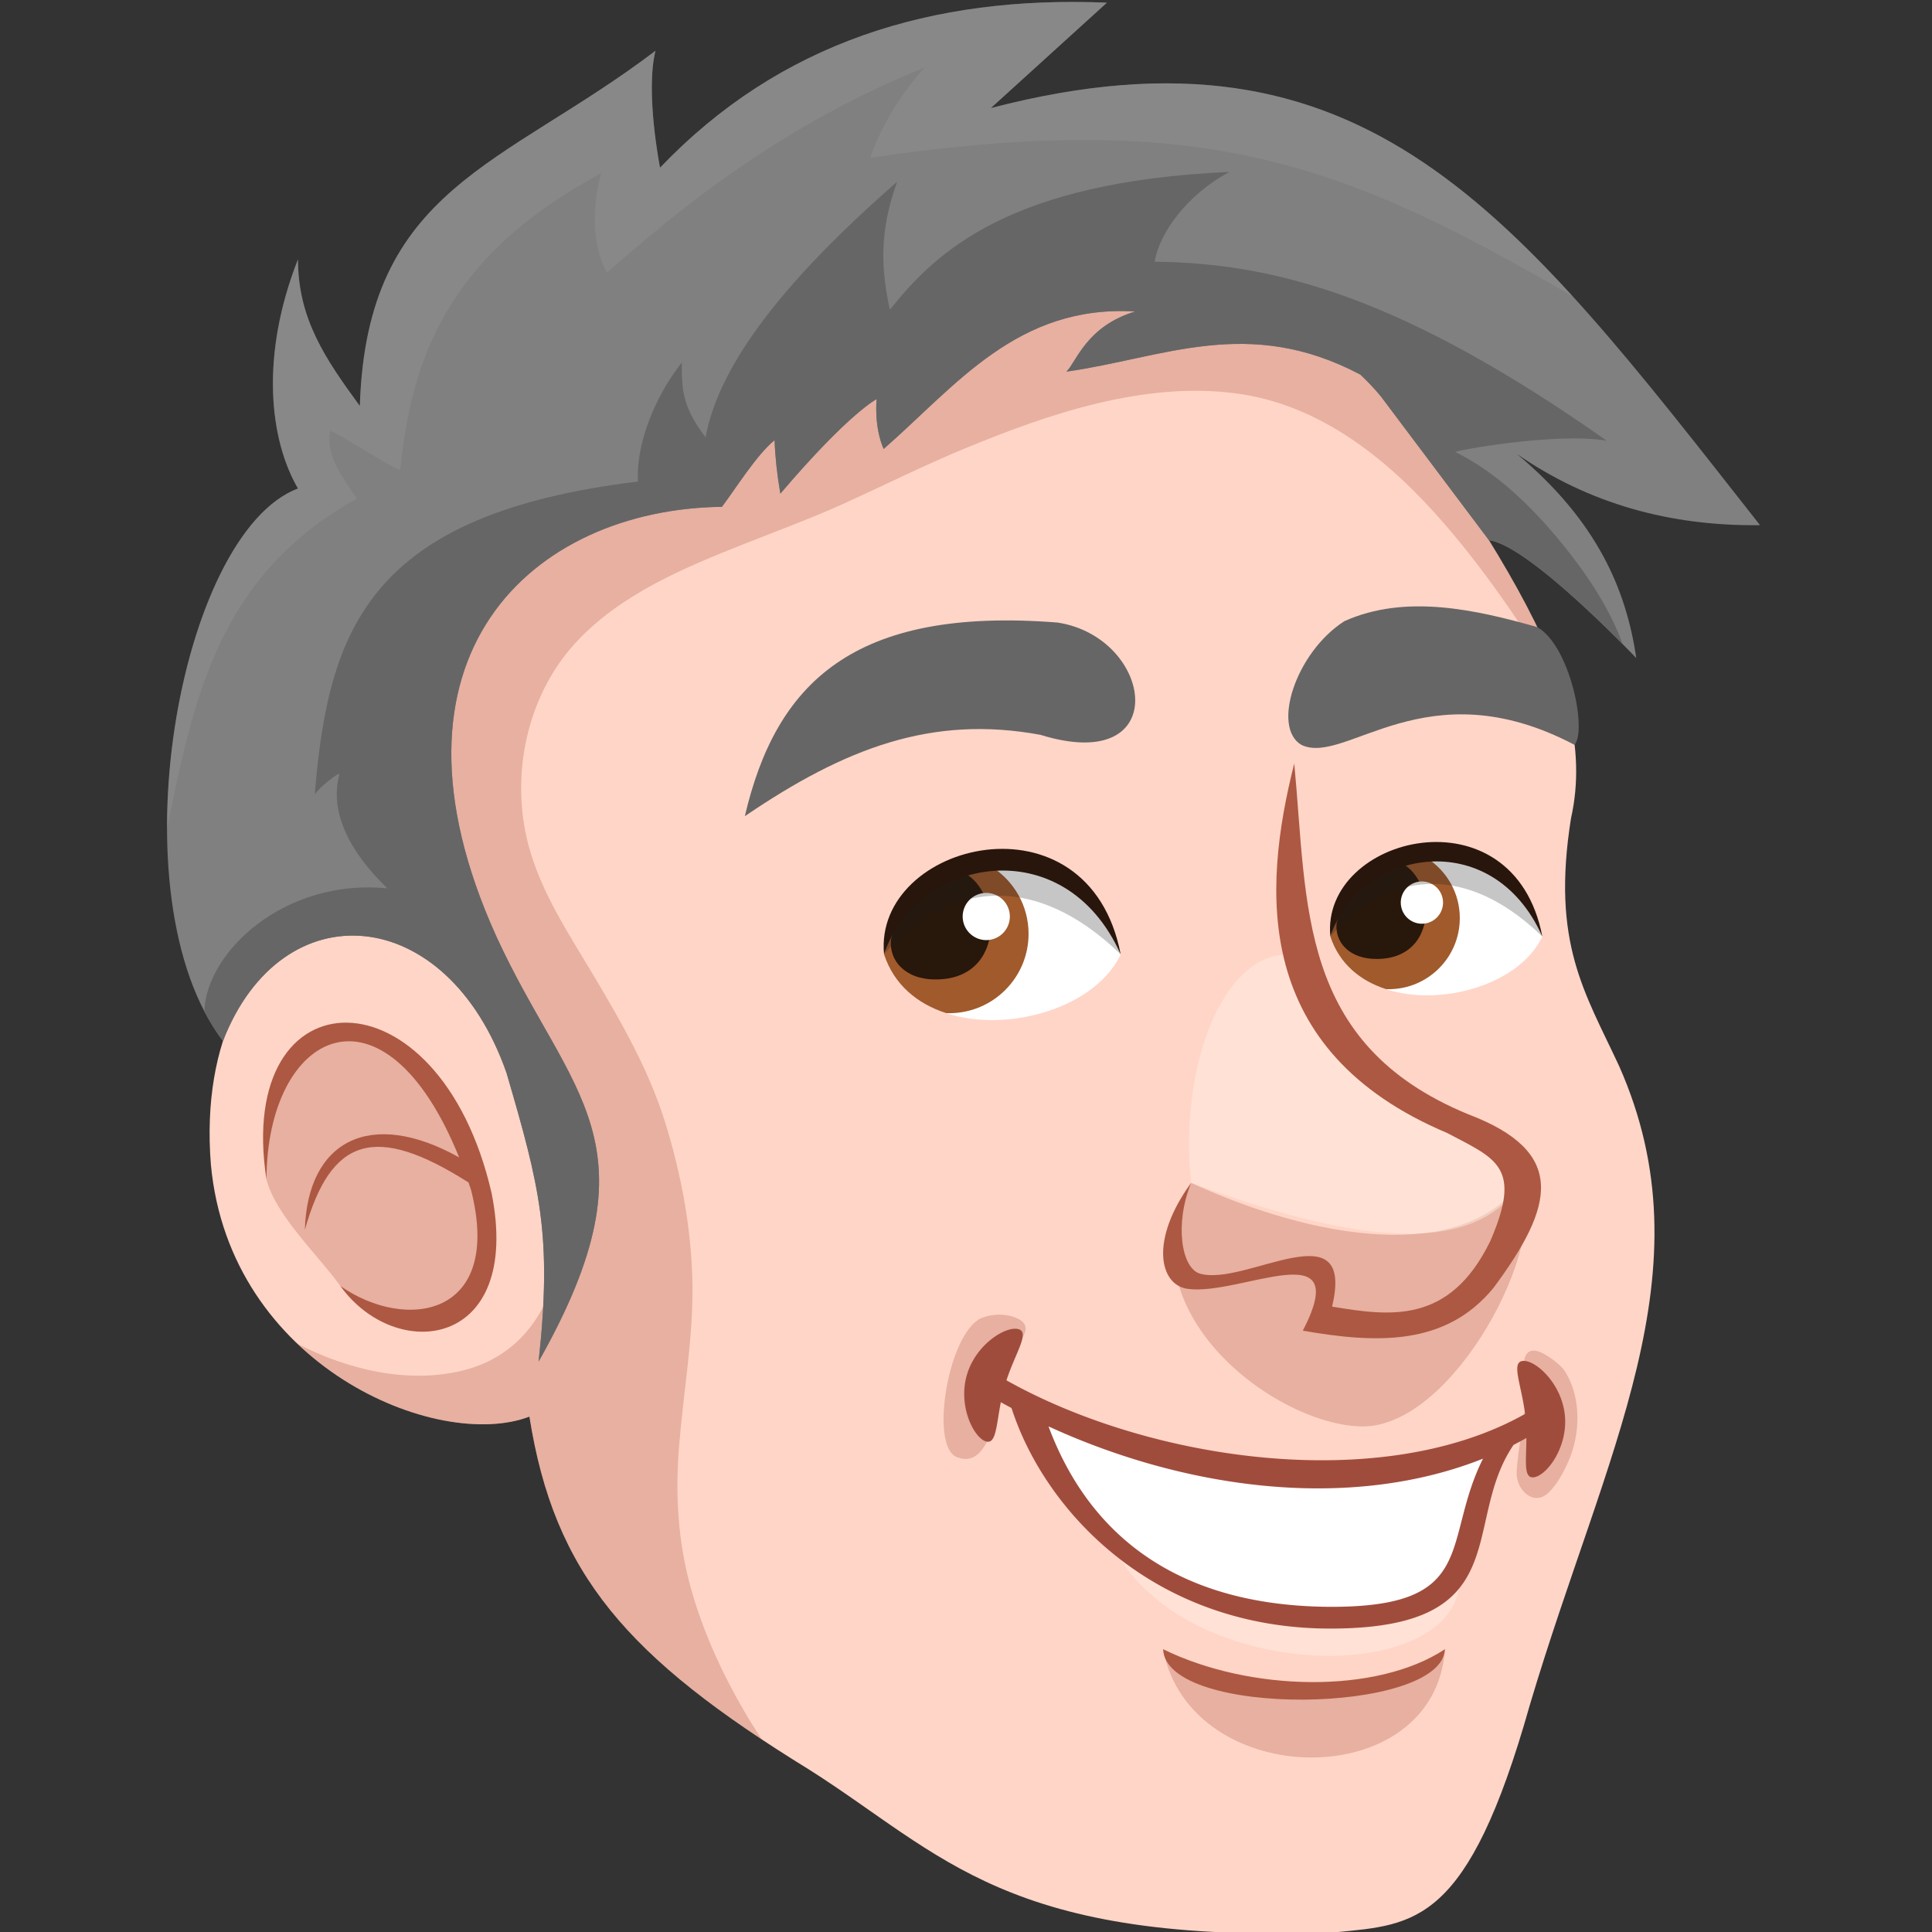 <svg xmlns="http://www.w3.org/2000/svg" version="1.1" xmlns:xlink="http://www.w3.org/1999/xlink" xmlns:svgjs="http://svgjs.com/svgjs" width="738.009" height="738.009"><rect width="100%" height="100%" fill="#333333" stroke="none"/><svg width="738.009" height="738.009" version="1.1" id="SvgjsSvg1074" sodipodi:docname="monty-small.svg" inkscape:version="1.2 (dc2aedaf03, 2022-05-15)" xmlns:inkscape="http://www.inkscape.org/namespaces/inkscape" xmlns:sodipodi="http://sodipodi.sourceforge.net/DTD/sodipodi-0.dtd" xmlns="http://www.w3.org/2000/svg" xmlns:svg="http://www.w3.org/2000/svg">
  <sodipodi:namedview id="SvgjsSodipodi:namedview1073" pagecolor="#ffffff" bordercolor="#000000" borderopacity="0.25" inkscape:showpageshadow="2" inkscape:pageopacity="0.0" inkscape:pagecheckerboard="0" inkscape:deskcolor="#d1d1d1" showgrid="false" inkscape:zoom="0.5460638" inkscape:cx="679.40779" inkscape:cy="598.83113" inkscape:window-width="1920" inkscape:window-height="1009" inkscape:window-x="-8" inkscape:window-y="-8" inkscape:window-maximized="1" inkscape:current-layer="g973"></sodipodi:namedview>
  <defs id="SvgjsDefs1072">
    <clipPath id="SvgjsClipPath1071" clipPathUnits="userSpaceOnUse">
      <path d="M 0,2340.345 H 1897.847 V 0 H 0 Z" id="SvgjsPath1070"></path>
    </clipPath>
    <clipPath id="SvgjsClipPath1069" clipPathUnits="userSpaceOnUse">
      <path d="m 770.65,1852.58 h 23.49 v -41.34 h -23.49 z" id="SvgjsPath1068"></path>
    </clipPath>
    <clipPath id="SvgjsClipPath1067" clipPathUnits="userSpaceOnUse">
      <path d="m 934.871,1842.29 h 17.418 v -42.24 h -17.418 z" id="SvgjsPath1066"></path>
    </clipPath>
    <clipPath id="SvgjsClipPath1065" clipPathUnits="userSpaceOnUse">
      <path d="M 585.523,2155.01 H 947.972 V 1730.84 H 585.523 Z" id="SvgjsPath1064"></path>
    </clipPath>
    <clipPath id="SvgjsClipPath1063" clipPathUnits="userSpaceOnUse">
      <path d="M 836.508,1890.35 H 937.63 v -69.79 H 836.508 Z" id="SvgjsPath1062"></path>
    </clipPath>
    <clipPath id="SvgjsClipPath1061" clipPathUnits="userSpaceOnUse">
      <path d="m 833.564,1756.71 h 80.757 v -31.03 h -80.757 z" id="SvgjsPath1060"></path>
    </clipPath>
    <clipPath id="SvgjsClipPath1059" clipPathUnits="userSpaceOnUse">
      <path d="m 576.432,1934.05 h 61.663 v -83.94 h -61.663 z" id="SvgjsPath1058"></path>
    </clipPath>
    <clipPath id="SvgjsClipPath1057" clipPathUnits="userSpaceOnUse">
      <path d="m 841.007,1955.82 h 95.149 v -80.04 h -95.149 z" id="SvgjsPath1056"></path>
    </clipPath>
    <clipPath id="SvgjsClipPath1055" clipPathUnits="userSpaceOnUse">
      <path d="m 821.403,1782.38 h 97.183 v -27.55 h -97.183 z" id="SvgjsPath1054"></path>
    </clipPath>
    <clipPath id="SvgjsClipPath1053" clipPathUnits="userSpaceOnUse">
      <path d="m 881.485,1983.45 h 60.745 v -22.5 h -60.745 z" id="SvgjsPath1052"></path>
    </clipPath>
    <clipPath id="SvgjsClipPath1051" clipPathUnits="userSpaceOnUse">
      <path d="m 753.591,1980.94 h 67.812 v -25.12 h -67.812 z" id="SvgjsPath1050"></path>
    </clipPath>
    <clipPath id="SvgjsClipPath1049" clipPathUnits="userSpaceOnUse">
      <path d="M 548.143,2228.76 H 950.947 V 1991.99 H 548.143 Z" id="SvgjsPath1048"></path>
    </clipPath>
  </defs>
  <g clip-path="url(#a)" transform="matrix(1.333,0,0,-1.333,-730.82,2971.68)" id="SvgjsG1047">
    <path d="m 921.604,2153.36 c 52.443,-76.605 85.946,-117.96 76.835,-158.594 -5.664,-35.708 3.94,-49.745 13.791,-70.923 26.104,-58.857 -3.94,-110.326 -25.611,-183.22 -17.731,-62.797 -32.753,-62.798 -55.492,-65.014 -94.483,-3.694 -112.46,22.163 -151.041,46.626 -52.29,32.178 -72.977,56.065 -80.118,101.132 -26.351,-10.097 -85.946,14.529 -91.283,72.237 -5.746,72.073 58.037,96.453 84.715,26.268 -39.54,69.781 -39.335,127.692 -15.761,178.623 62.238,43.447 144.234,60.157 243.965,52.865" style="fill:#ffd5c7;fill-opacity:1;fill-rule:nonzero;stroke:none" id="SvgjsPath1046"></path>
    <g clip-path="url(#b)" opacity="0.3" id="SvgjsG1045" transform="translate(48)">
      <path d="m 0,0 c 2.785,1.134 6.196,1.351 9.062,0.444 5.447,-1.723 3.906,-4.659 1.395,-8.259 C 7.221,-12.453 4.078,-24.01 4.713,-23.583 2.529,-30.182 5.051,-29.226 1.727,-35.387 -0.294,-39.134 -2.878,-41.581 -7.294,-39.662 -14.648,-35.711 -9.328,-4.386 0,0" style="fill:#ad5842;fill-opacity:1;fill-rule:nonzero;stroke:none" transform="translate(781.395,1851.57)" id="SvgjsPath1044"></path>
    </g>
    <g clip-path="url(#c)" opacity="0.3" id="SvgjsG1043" transform="translate(48)">
      <path d="m 0,0 c -0.464,1.637 -0.864,3.288 -1.015,4.996 -0.29,3.278 0.482,6.763 4.395,5.341 2.107,-0.766 6.064,-3.661 7.206,-5.412 4.918,-7.54 4.659,-18.193 1.043,-26.231 -1.356,-3.014 -3.058,-6.183 -5.393,-8.553 -4.35,-4.414 -9.379,0.532 -9.339,5.388 C -3.062,-19.396 0.5,0.49 0,0" style="fill:#ad5842;fill-opacity:1;fill-rule:nonzero;stroke:none" transform="translate(937.974,1831.625)" id="SvgjsPath1042"></path>
    </g>
    <g clip-path="url(#d)" opacity="0.3" id="SvgjsG1041" transform="translate(48)">
      <path d="m 0,0 c 20.183,4.932 28.918,23.622 28.055,42.985 -0.908,20.394 -9.437,40.529 -20.398,57.491 -2.628,4.067 -5.557,8.237 -8.774,12.254 -25.278,57.756 -22.42,107.109 -2.004,151.217 62.238,43.447 144.234,60.157 243.965,52.865 36.989,-54.03 64.53,-90.517 74.368,-121.592 -11.192,17.702 -22.724,35.297 -36.814,50.831 -15.135,16.688 -33.915,31.044 -56.859,34.012 -26.364,3.411 -53.521,-5.871 -77.532,-15.796 -11.549,-4.774 -22.701,-10.336 -34.06,-15.518 -9.385,-4.281 -19.081,-7.846 -28.668,-11.639 -17.446,-6.902 -35.961,-14.512 -48.92,-28.619 -13.943,-15.177 -18.674,-37.982 -13.462,-57.798 3.62,-13.755 11.768,-25.809 18.949,-37.892 7.833,-13.178 15.405,-26.387 20.06,-41.076 4.748,-14.98 7.782,-31.247 8.011,-46.971 0.225,-15.52 -2.577,-30.86 -3.819,-46.287 -1.131,-14.038 -0.367,-27.607 3.479,-41.203 3.756,-13.28 9.728,-25.891 16.861,-37.675 1.085,-1.793 2.247,-3.538 3.385,-5.299 C 43.388,-77.611 25.699,-54.144 19.208,-13.181 2.881,-19.437 -26.199,-12.349 -47.237,7.664 -32.56,0.128 -15.495,-3.787 0,0" style="fill:#ad5842;fill-opacity:1;fill-rule:nonzero;stroke:none" transform="translate(632.76,1836.547)" id="SvgjsPath1040"></path>
    </g>
    <g clip-path="url(#e)" opacity="0.3" id="SvgjsG1039" transform="translate(48)">
      <path d="m 0,0 c -17.573,-23.149 -59.123,-16.254 -94.565,0 -20.188,-36.612 24.626,-69.791 49.253,-69.791 C -19.373,-69.791 8.209,-17.567 0,0" style="fill:#ad5842;fill-opacity:1;fill-rule:nonzero;stroke:none" transform="translate(936.156,1890.35)" id="SvgjsPath1038"></path>
    </g>
    <g clip-path="url(#f)" opacity="0.3" id="SvgjsG1037" transform="translate(48)">
      <path d="M 0,0 C -2.791,-41.865 -73.058,-40.88 -80.757,0 -62.387,-15.515 -20.85,-18.88 0,0" style="fill:#ad5842;fill-opacity:1;fill-rule:nonzero;stroke:none" transform="translate(914.32,1756.711)" id="SvgjsPath1036"></path>
    </g>
    <g clip-path="url(#g)" opacity="0.3" id="SvgjsG1035" transform="translate(48)">
      <path d="M 0,0 C -5.971,8.403 -18.552,20.193 -21.179,30.537 -24.462,82.58 18.223,90.625 37.432,34.805 47.651,-5.197 29.552,-24.134 0,0" style="fill:#ad5842;fill-opacity:1;fill-rule:nonzero;stroke:none" transform="translate(597.79,1860.798)" id="SvgjsPath1034"></path>
    </g>
    <g clip-path="url(#h)" opacity="0.45" id="SvgjsG1033" transform="translate(48)">
      <path d="m 0,0 c -13.991,-22.373 -50.32,-16.239 -94.565,0 -3.448,32.737 8.701,65.474 27.843,65.474 C -62.551,37.821 -6.29,12.477 0,0" style="fill:#fff1e6;fill-opacity:1;fill-rule:nonzero;stroke:none" transform="translate(936.156,1890.35)" id="SvgjsPath1032"></path>
    </g>
    <g clip-path="url(#i)" opacity="0.45" id="SvgjsG1031" transform="translate(48)">
      <path d="M 0,0 C 0.542,-30.73 -74.101,-31.029 -97.179,4.984 -64.027,-13.649 -22.941,-21.141 0,0" style="fill:#fff1e6;fill-opacity:1;fill-rule:nonzero;stroke:none" transform="translate(918.583,1777.397)" id="SvgjsPath1030"></path>
    </g>
    <path d="m 919.142,2010.526 c 3.866,-40.449 0.821,-80.282 49.745,-100.475 28.567,-10.836 24.807,-26.253 7.389,-49.745 -13.782,-16.87 -33.752,-15.954 -54.671,-12.314 14.799,28.633 -18.105,9.808 -33.099,11.997 -7.96,1.162 -10.872,13.906 1.085,30.36 -4.816,-11.85 -2.735,-24.398 2.449,-25.984 12.841,-3.928 44.722,18.945 37.938,-9.477 16.694,-2.772 33.656,-5.132 45.312,18.716 9.335,21.458 1.642,23.641 -12.313,31.029 -55.82,23.538 -53.029,69.446 -43.835,105.893" style="fill:#ad5842;fill-opacity:1;fill-rule:nonzero;stroke:none" id="SvgjsPath1029"></path>
    <path d="m 990.23,1960.946 c -13.134,32.178 -52.552,27.745 -60.745,0 8.193,-24.955 51.387,-19.865 60.745,0" style="fill:#ffffff;fill-opacity:1;fill-rule:nonzero;stroke:none" id="SvgjsPath1028"></path>
    <path d="m 929.485,1960.94 c 2.561,-7.821 8.589,-12.707 15.938,-15.072 0.256,-0.019 0.532,-0.019 0.788,-0.019 11.249,0 20.371,9.122 20.371,20.371 0,7.21 -3.743,13.534 -9.397,17.159 -12.215,-0.866 -23.681,-8.865 -27.7,-22.439" style="fill:#a05a2c;fill-opacity:1;fill-rule:nonzero;stroke:none" id="SvgjsPath1027"></path>
    <path d="m 931.291,1964.935 c -0.679,-5.509 3.584,-10.506 11.545,-10.416 9.407,-10e-4 14.06,6.296 14.06,14.06 0,6.554 -3.71,12.793 -8.457,13.814 -8.431,-0.598 -14.374,-8.089 -17.148,-17.458" style="fill:#28170b;fill-opacity:1;fill-rule:nonzero;stroke:none" id="SvgjsPath1026"></path>
    <path d="m 949.668,1970.667 a 6.054,6.054 0 1 1 12.108,0 6.054,6.054 0 0 1 -12.108,0" style="fill:#ffffff;fill-opacity:1;fill-rule:nonzero;stroke:none" id="SvgjsPath1025"></path>
    <g clip-path="url(#j)" opacity="0.25" id="SvgjsG1024" transform="translate(48)">
      <path d="M 0,0 C -13.134,32.178 -52.552,27.745 -60.745,0 -47.447,15.776 -24.79,23.969 0,0" style="fill:#1d1d1b;fill-opacity:1;fill-rule:nonzero;stroke:none" transform="translate(942.23,1960.946)" id="SvgjsPath1023"></path>
    </g>
    <path d="m 990.23,1960.946 c -8.209,42.686 -63.536,28.895 -60.745,0 8.193,24.79 46.298,32.342 60.745,0" style="fill:#28160c;fill-opacity:1;fill-rule:nonzero;stroke:none" id="SvgjsPath1022"></path>
    <path d="m 869.403,1955.824 c -14.662,35.922 -58.666,30.973 -67.812,0 9.147,-27.858 57.366,-22.177 67.812,0" style="fill:#ffffff;fill-opacity:1;fill-rule:nonzero;stroke:none" id="SvgjsPath1021"></path>
    <path d="m 801.591,1955.817 c 2.859,-8.731 9.589,-14.186 17.793,-16.825 0.285,-0.022 0.593,-0.022 0.879,-0.022 12.558,0 22.741,10.183 22.741,22.741 0,8.05 -4.179,15.109 -10.491,19.156 -13.636,-0.968 -26.435,-9.897 -30.922,-25.05" style="fill:#a05a2c;fill-opacity:1;fill-rule:nonzero;stroke:none" id="SvgjsPath1020"></path>
    <path d="m 803.607,1960.278 c -0.758,-6.15 4.001,-11.728 12.888,-11.628 10.502,0 15.696,7.029 15.696,15.696 0,7.317 -4.142,14.281 -9.441,15.421 -9.411,-0.668 -16.046,-9.03 -19.143,-19.489" style="fill:#28170b;fill-opacity:1;fill-rule:nonzero;stroke:none" id="SvgjsPath1019"></path>
    <path d="m 824.123,1966.677 a 6.758,6.758 0 0 1 6.758,-6.758 6.758,6.758 0 1 1 0,13.516 6.758,6.758 0 0 1 -6.758,-6.758" style="fill:#ffffff;fill-opacity:1;fill-rule:nonzero;stroke:none" id="SvgjsPath1018"></path>
    <g clip-path="url(#k)" opacity="0.25" id="SvgjsG1017" transform="translate(48)">
      <path d="M 0,0 C -14.662,35.922 -58.666,30.973 -67.812,0 -52.967,17.611 -27.675,26.758 0,0" style="fill:#1d1d1b;fill-opacity:1;fill-rule:nonzero;stroke:none" transform="translate(821.403,1955.824)" id="SvgjsPath1016"></path>
    </g>
    <path d="m 869.403,1955.824 c -9.164,47.651 -70.928,32.256 -67.812,0 9.146,27.674 51.684,36.105 67.812,0" style="fill:#28160c;fill-opacity:1;fill-rule:nonzero;stroke:none" id="SvgjsPath1015"></path>
    <path d="m 624.61,1891.334 c -9.194,59.76 49.514,61.35 64.521,-3.94 8.866,-44.656 -27.417,-48.76 -43.342,-26.597 18.716,-13.104 46.749,-9.007 37.432,27.582 -0.233,0.705 -0.47,1.388 -0.706,2.074 -26.822,17.053 -39.444,12.919 -46.905,-13.567 0.762,25.43 18.627,35.046 44.219,20.76 -21.526,53.174 -55.063,36.304 -55.219,-6.312" style="fill:#ad5842;fill-opacity:1;fill-rule:nonzero;stroke:none" id="SvgjsPath1014"></path>
    <g style="fill:#666666" id="SvgjsG1013" transform="translate(48)">
      <path d="m 0,0 c -42.571,22.447 -65.673,-6.127 -78.276,0 -8.569,5.022 -1.637,26.475 12.296,35.441 17.545,7.898 37.775,3.277 55.282,-1.689 C -1.405,28.537 3.654,4.366 0,0" style="fill:#666666;fill-opacity:1;fill-rule:nonzero;stroke:none" transform="translate(951.466,2015.862)" id="SvgjsPath1012"></path>
    </g>
    <g style="fill:#666666" id="SvgjsG1011" transform="translate(48)">
      <path d="M 0,0 C 27.582,-4.269 33.328,-43.999 -4.925,-32.178 -35.992,-26.432 -60.909,-35.934 -89.64,-55.491 -80.774,-17.567 -58.775,4.64 0,0" style="fill:#666666;fill-opacity:1;fill-rule:nonzero;stroke:none" transform="translate(803.337,2050.914)" id="SvgjsPath1010"></path>
    </g>
    <path d="m 977.866,1816.367 c -40.3,-13.113 -62.818,-16.905 -133.321,7.492 7.581,-26.958 32.947,-59.097 84.911,-58.784 40.246,-1.152 36.692,18.538 48.41,51.292" style="fill:#ffffff;fill-opacity:1;fill-rule:nonzero;stroke:none" id="SvgjsPath1009"></path>
    <path d="m 848.72,1820.56 c 39.08,-17.956 86.125,-24.49 124.508,-9.249 -11.978,-23.958 -0.871,-42.763 -44.399,-42.45 -49.936,0.462 -70.934,27.112 -80.109,51.699 m -17.902,-4.314 c 2.888,-0.834 2.906,4.421 4.24,11.244 a 186.763,186.763 0 0 1 3.062,-1.669 c 9.579,-29.77 41.003,-63.199 91.366,-63.199 53.901,0 37.193,30.189 52.5,52.64 1.24,0.627 2.462,1.293 3.678,1.971 -0.03,-6.659 -0.868,-11.536 2.041,-11.269 3.646,0.335 9.842,8.432 8.997,17.641 -0.844,9.21 -8.409,16.046 -12.055,15.711 -3.437,-0.315 -0.426,-6.73 0.639,-15.178 -40.821,-23.052 -107.09,-13.691 -148.621,9.626 2.642,8.029 6.752,13.703 3.453,14.657 -3.517,1.017 -12.237,-4.268 -14.805,-13.152 -2.568,-8.885 1.987,-18.006 5.505,-19.023" style="fill:#a04c3c;fill-opacity:1;fill-rule:nonzero;stroke:none" id="SvgjsPath1008"></path>
    <path d="m 881.564,1756.71 c 0.71,-19.812 79.925,-18.726 80.757,0 -19.701,-12.978 -55.985,-12.151 -80.757,0" style="fill:#ad5842;fill-opacity:1;fill-rule:nonzero;stroke:none" id="SvgjsPath1007"></path>
    <g style="fill:#808080" id="SvgjsG1006" transform="translate(48)">
      <path d="M 0,0 C -8.209,14.119 -10.836,38.089 0,65.67 0,48.596 7.88,37.104 17.731,23.641 c 1.97,62.715 41.043,68.626 84.714,101.789 -2.955,-12.053 1.314,-33.492 1.314,-33.492 34.374,35.981 78.033,49.374 128.056,47.283 L 198.55,109.013 c 107.531,27.996 150.091,-30.032 220.426,-119.519 -25.817,-0.334 -49.117,6.189 -69.61,20.357 22.84,-19.121 31.247,-38.697 34.148,-58.446 0,0 -30.672,32.386 -42.219,33.777 l -30.877,41.087 c -1.823,2.263 -3.855,4.361 -5.984,6.377 -32.224,17.021 -56.291,4.789 -84.212,0.846 2.912,2.886 5.683,12.97 19.701,17.239 -33.741,1.988 -51.266,-21.179 -72.087,-39.402 -2.839,6.475 -2.019,14.283 -2.019,14.283 0,0 -7.88,-3.94 -27.581,-27.089 -0.948,5.461 -1.488,10.554 -1.66,15.304 C 131.545,9.84 125.131,-0.453 121.49,-5.253 67.312,-5.91 20.357,-47.939 56.867,-128.385 c 20.953,-45.756 47.549,-59.103 12.087,-121.818 3.941,36.118 0.401,49.907 -9.194,82.744 -17.074,48.796 -64.357,52.618 -81.25,9.133 C -52.865,-117.134 -34.181,-12.914 0,0" style="fill:#808080;fill-opacity:1;fill-rule:nonzero;stroke:none" transform="translate(585.64,2089.33)" id="SvgjsPath1005"></path>
    </g>
    <g style="fill:#999999" id="SvgjsG1004" transform="translate(48)">
      <g clip-path="url(#l)" opacity="0.35" style="fill:#999999" id="SvgjsG1003">
        <path d="m 0,0 c 3.359,9.714 8.741,18.198 15.562,25.902 -45.03,-18.26 -74.268,-44.35 -91.044,-58.767 -4.566,7.88 -4.14,19.815 -1.62,28.479 -40.98,-22.158 -54.024,-48.922 -57.59,-84.815 0.422,-1.684 -20.031,11.826 -20.175,10.878 -1.16,-7.657 3.834,-13.293 7.66,-19.371 -39.472,-21.962 -46.669,-56.823 -54.316,-94.426 -0.081,42.835 15.482,89.026 37.497,97.344 -8.209,14.12 -10.836,38.089 0,65.671 0,-17.075 7.881,-28.567 17.731,-42.03 1.97,62.716 41.043,68.626 84.715,101.79 -2.956,-12.053 1.313,-33.492 1.313,-33.492 34.375,35.98 78.033,49.373 128.057,47.283 L 34.524,14.237 C 112.475,34.532 156.284,9.613 201.281,-39.718 135.84,-1.804 95.806,14.165 0,0" style="fill:#999999;fill-opacity:1;fill-rule:nonzero;stroke:none" transform="translate(749.666,2184.106)" id="SvgjsPath1002"></path>
      </g>
    </g>
    <g style="fill:#666666" id="SvgjsG1001" transform="translate(48)">
      <path d="m 0,0 c -11.448,10.982 -16.559,22.419 -13.762,32.671 0.206,0.926 -5.467,-3.39 -7.064,-5.757 3.902,47.946 15.947,80.31 92.624,89.675 -0.632,10.103 4.478,23.974 12.566,34.087 -0.034,-7.409 0.064,-12.668 6.803,-21.41 3.847,20.909 22.584,45 54.91,73.233 -5.267,-14.479 -4.559,-25.158 -2.109,-36.695 13.22,16.614 34.269,36.69 97.323,39.507 -12.438,-6.711 -20.104,-17.661 -21.437,-25.745 35.645,-0.311 72.268,-11.018 129.571,-51.285 -14.78,2.486 -44.021,-2.926 -43.377,-3.245 12.012,-5.947 22.013,-15.794 30.42,-26.076 7.045,-8.617 13.632,-18.376 17.519,-28.974 -8.626,8.704 -29.31,28.696 -38.329,29.783 l -30.877,41.087 c -1.823,2.264 -3.855,4.361 -5.984,6.377 -32.224,17.021 -56.29,4.789 -84.212,0.846 2.912,2.886 5.684,12.97 19.701,17.239 -33.741,1.988 -51.266,-21.179 -72.086,-39.402 -2.84,6.475 -2.02,14.283 -2.02,14.283 0,0 -7.88,-3.94 -27.581,-27.089 -0.948,5.461 -1.487,10.554 -1.659,15.304 -5.032,-3.987 -11.445,-14.28 -15.087,-19.08 C 41.675,108.677 -5.279,66.648 31.23,-13.798 c 20.953,-45.756 47.55,-59.103 12.088,-121.818 3.94,36.118 0.4,49.907 -9.195,82.744 -17.074,48.796 -64.357,52.618 -81.25,9.133 -1.973,2.591 -3.748,5.432 -5.334,8.483 C -51.965,-18.219 -29.456,2.952 0,0" style="fill:#666666;fill-opacity:1;fill-rule:nonzero;stroke:none" transform="translate(611.277,1974.743)" id="SvgjsPath1000"></path>
    </g>
  </g>
</svg><style>@media (prefers-color-scheme: light) { :root { filter: none; } }
</style></svg>